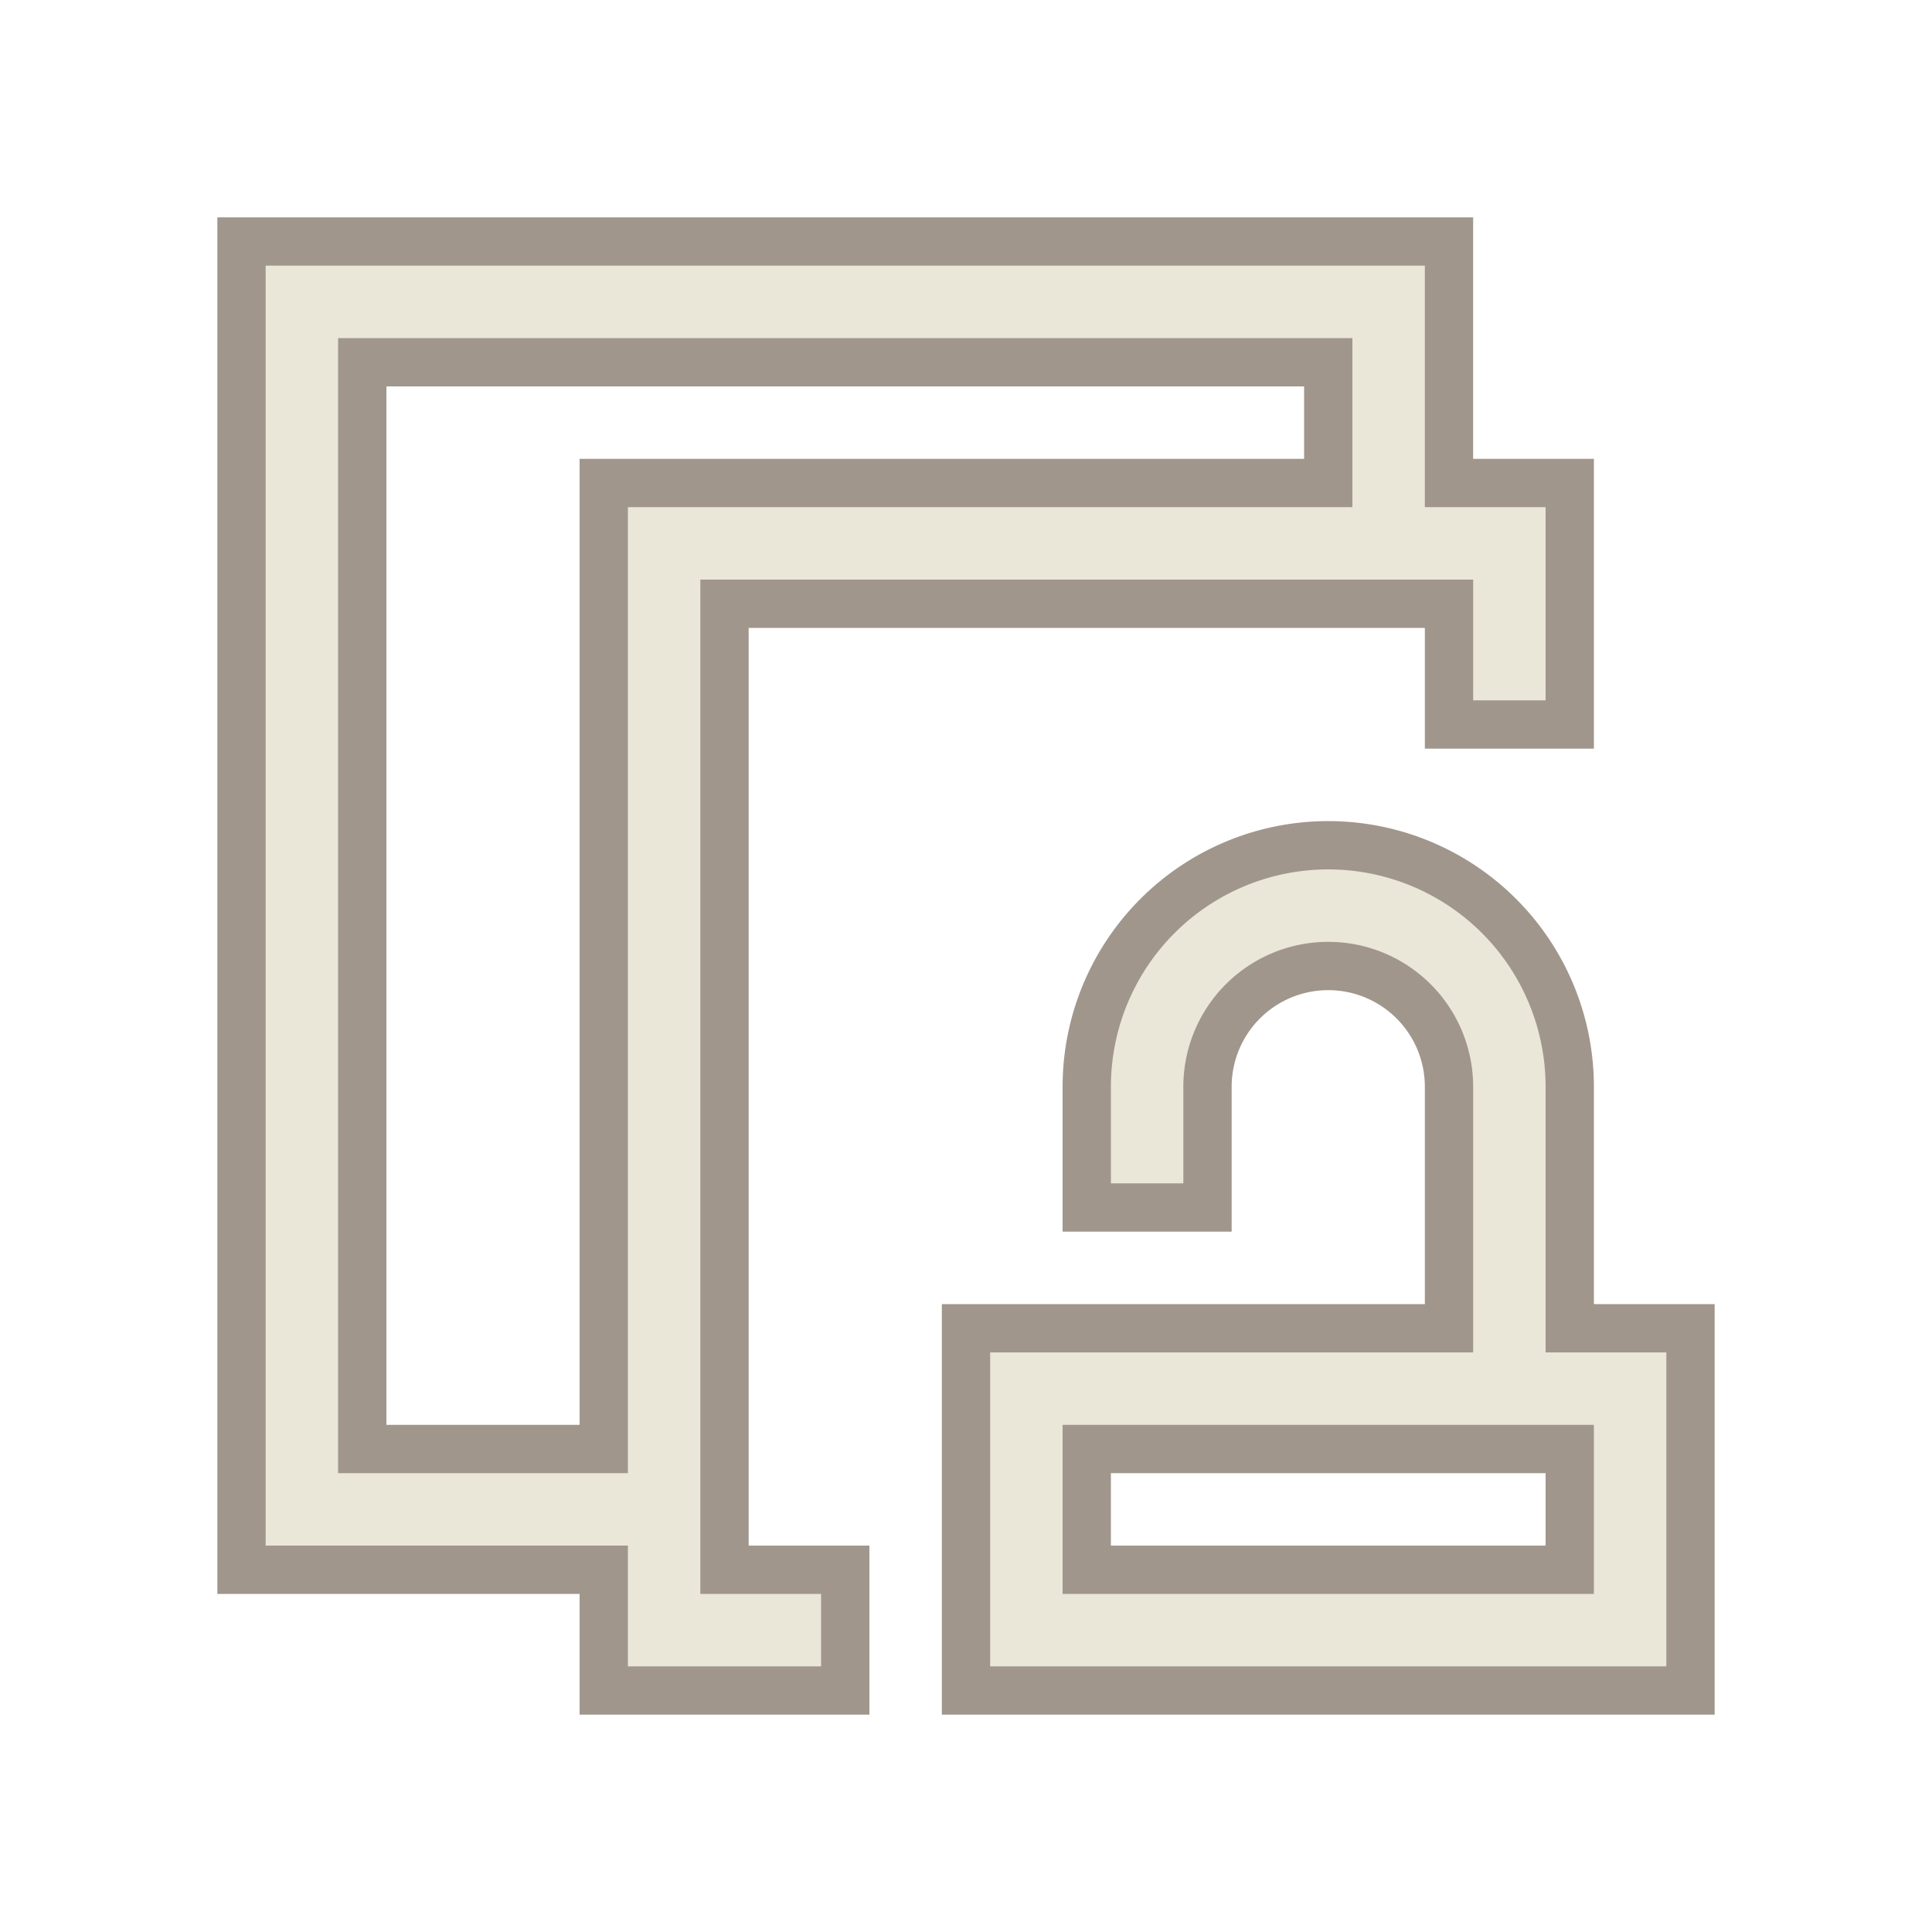 <?xml version="1.0" encoding="UTF-8"?>
<svg version="1.1" viewBox="0 0 16 16" xmlns="http://www.w3.org/2000/svg" xmlns:cc="http://creativecommons.org/ns#" xmlns:dc="http://purl.org/dc/elements/1.1/" xmlns:rdf="http://www.w3.org/1999/02/22-rdf-syntax-ns#">
 <defs>
  <style id="current-color-scheme" type="text/css">.ColorScheme-Text {
        color:#eff0f1;
      }</style>
 </defs>
 <path class="ColorScheme-Text" d="m2 2v11h3v1h2v-1h-1v-8h6v1h1v-2h-1v-2h-10zm1 1h8v1h-6v8h-2v-9zm8 4a2 2 0 0 0-2 2v1h1v-1a1 1 0 0 1 1-1 1 1 0 0 1 1 1v2h-4v3h6v-3h-1v-2a2 2 0 0 0-2-2zm-2 5h4v1h-4v-1z" fill="#eae6d8" stroke="#a0968c" stroke-width=".4"/>
</svg>
